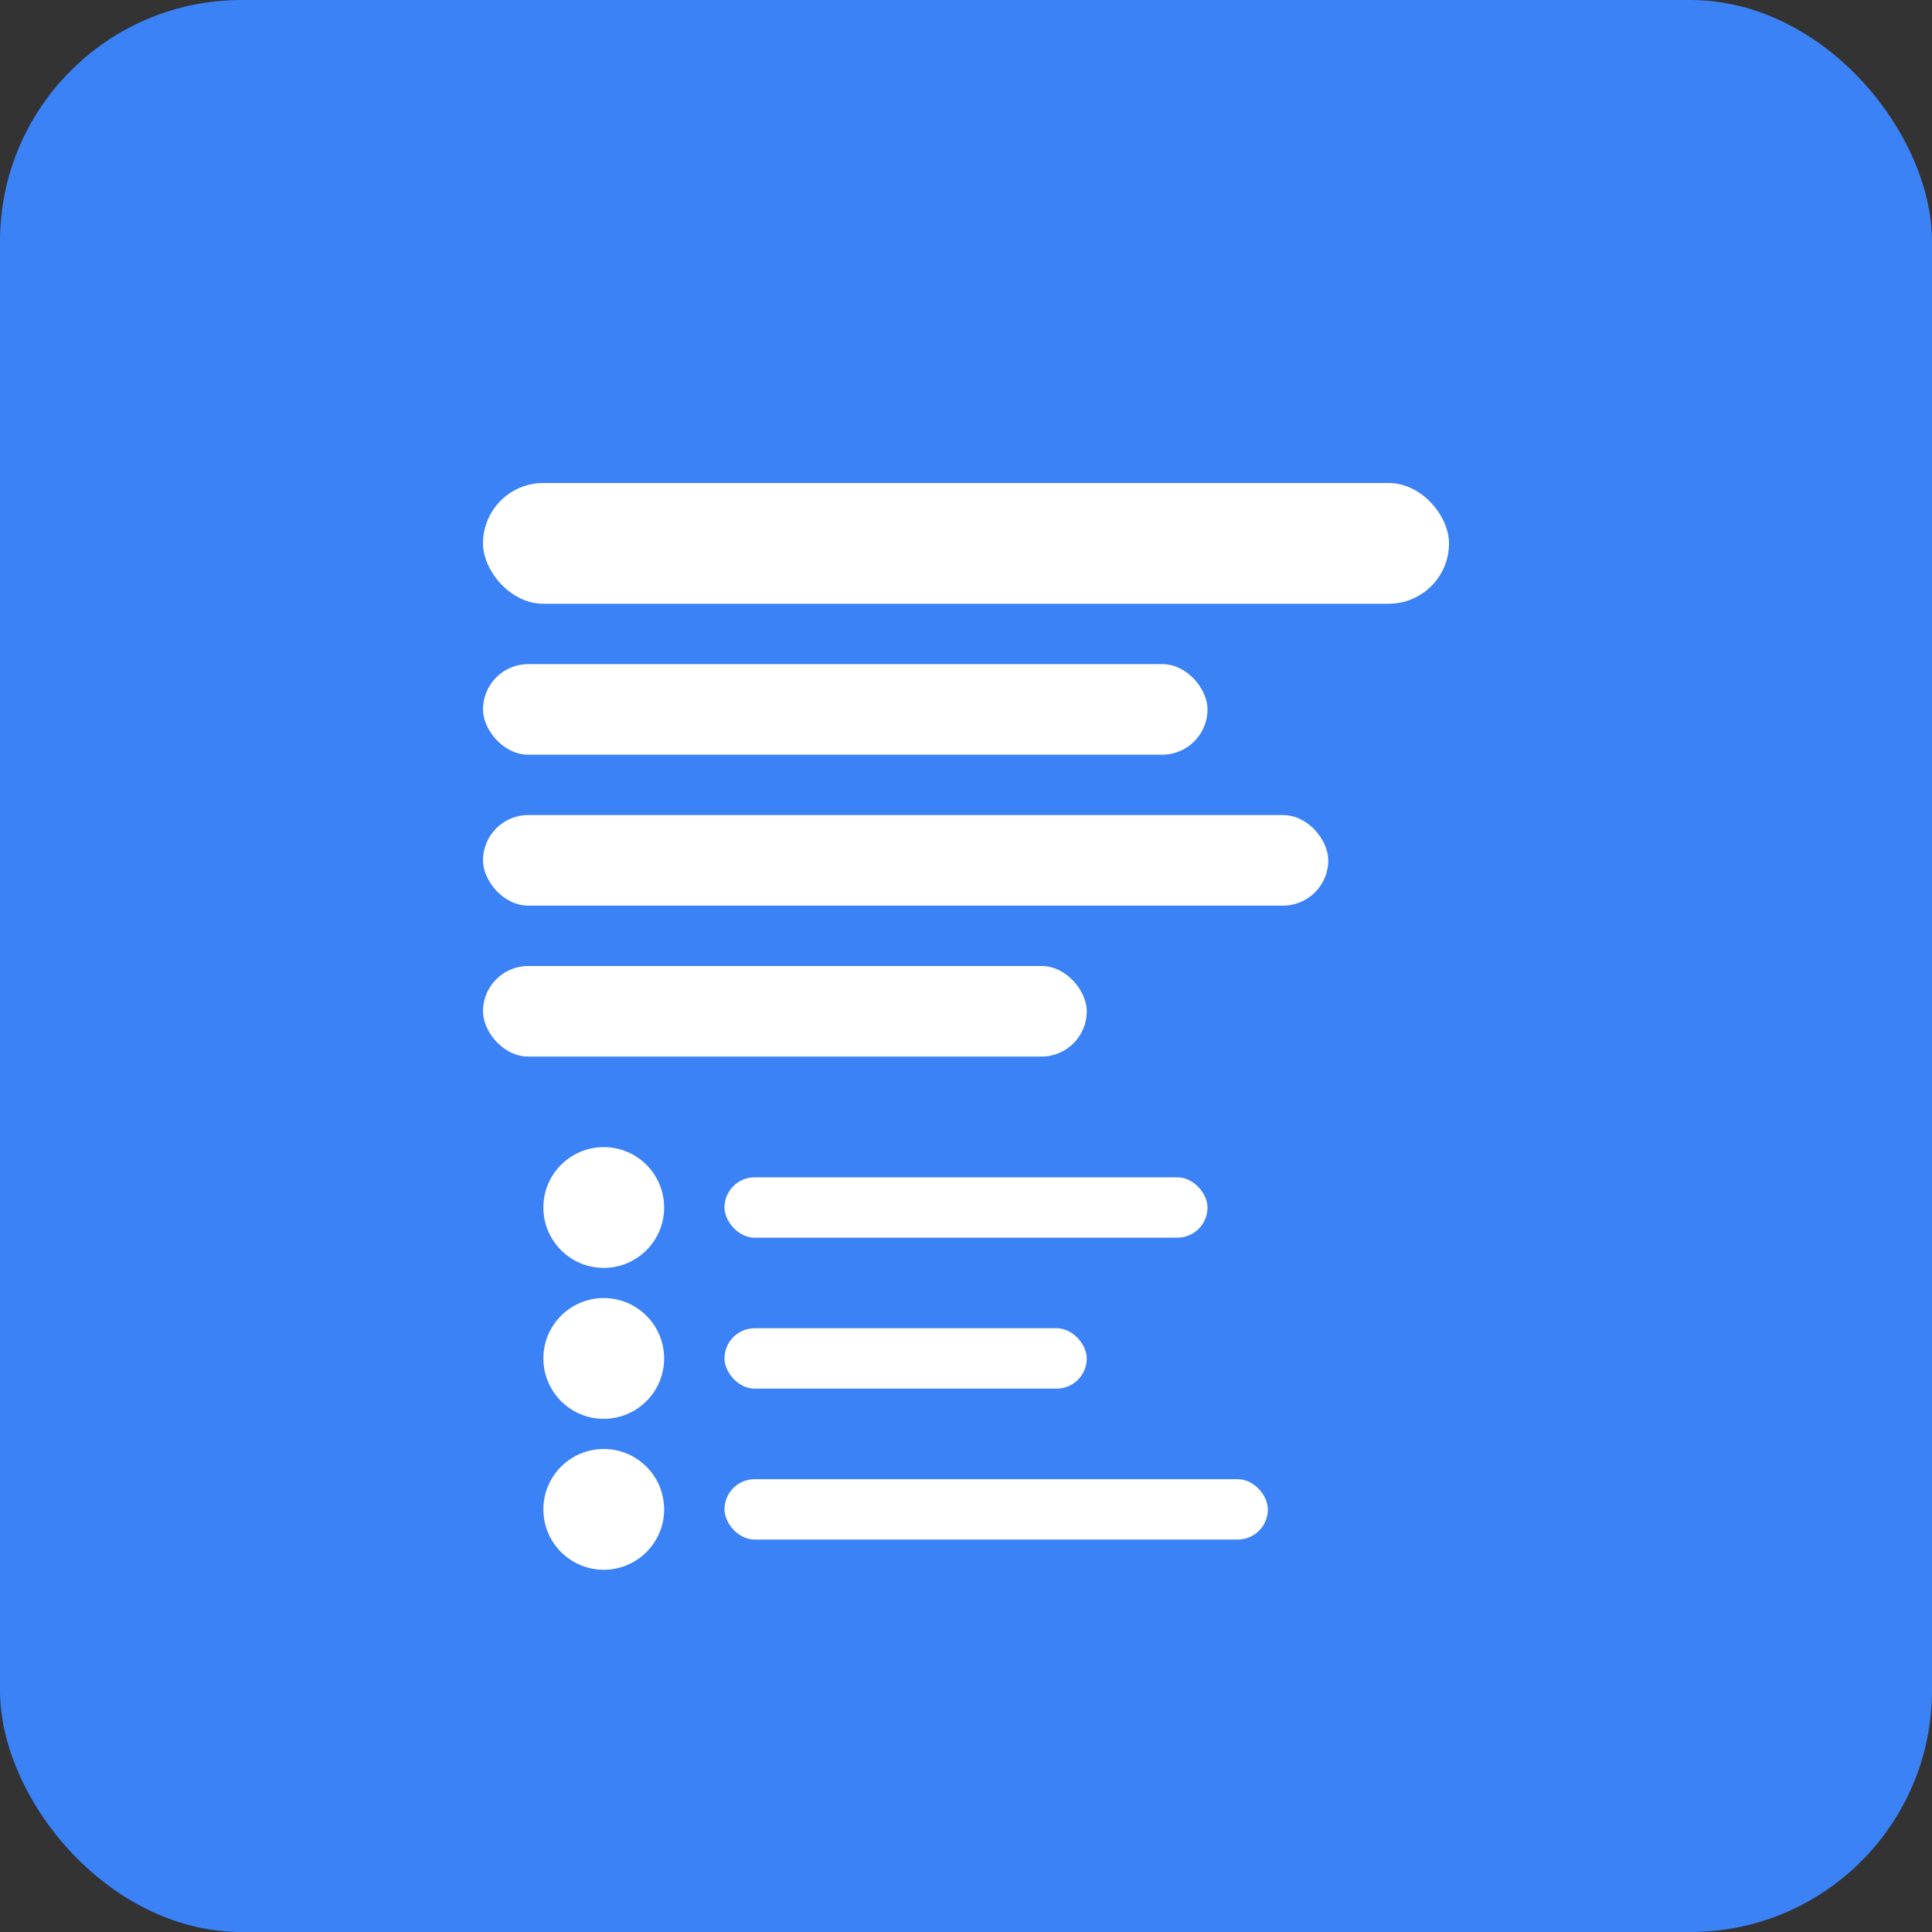 <svg xmlns="http://www.w3.org/2000/svg" viewBox="0 0 512 512" width="512" height="512">
  <rect x="0" y="0" width="512" height="512" fill="#333333" stroke="none"/>
  <rect width="512" height="512" fill="#3b82f6" rx="64"/>
  <g fill="white" transform="translate(128, 128)">
    <rect x="0" y="0" width="256" height="32" rx="16"/>
    <rect x="0" y="48" width="192" height="24" rx="12"/>
    <rect x="0" y="88" width="224" height="24" rx="12"/>
    <rect x="0" y="128" width="160" height="24" rx="12"/>
    <circle cx="32" cy="192" r="16"/>
    <rect x="64" y="184" width="128" height="16" rx="8"/>
    <circle cx="32" cy="232" r="16"/>
    <rect x="64" y="224" width="96" height="16" rx="8"/>
    <circle cx="32" cy="272" r="16"/>
    <rect x="64" y="264" width="144" height="16" rx="8"/>
  </g>
</svg>
